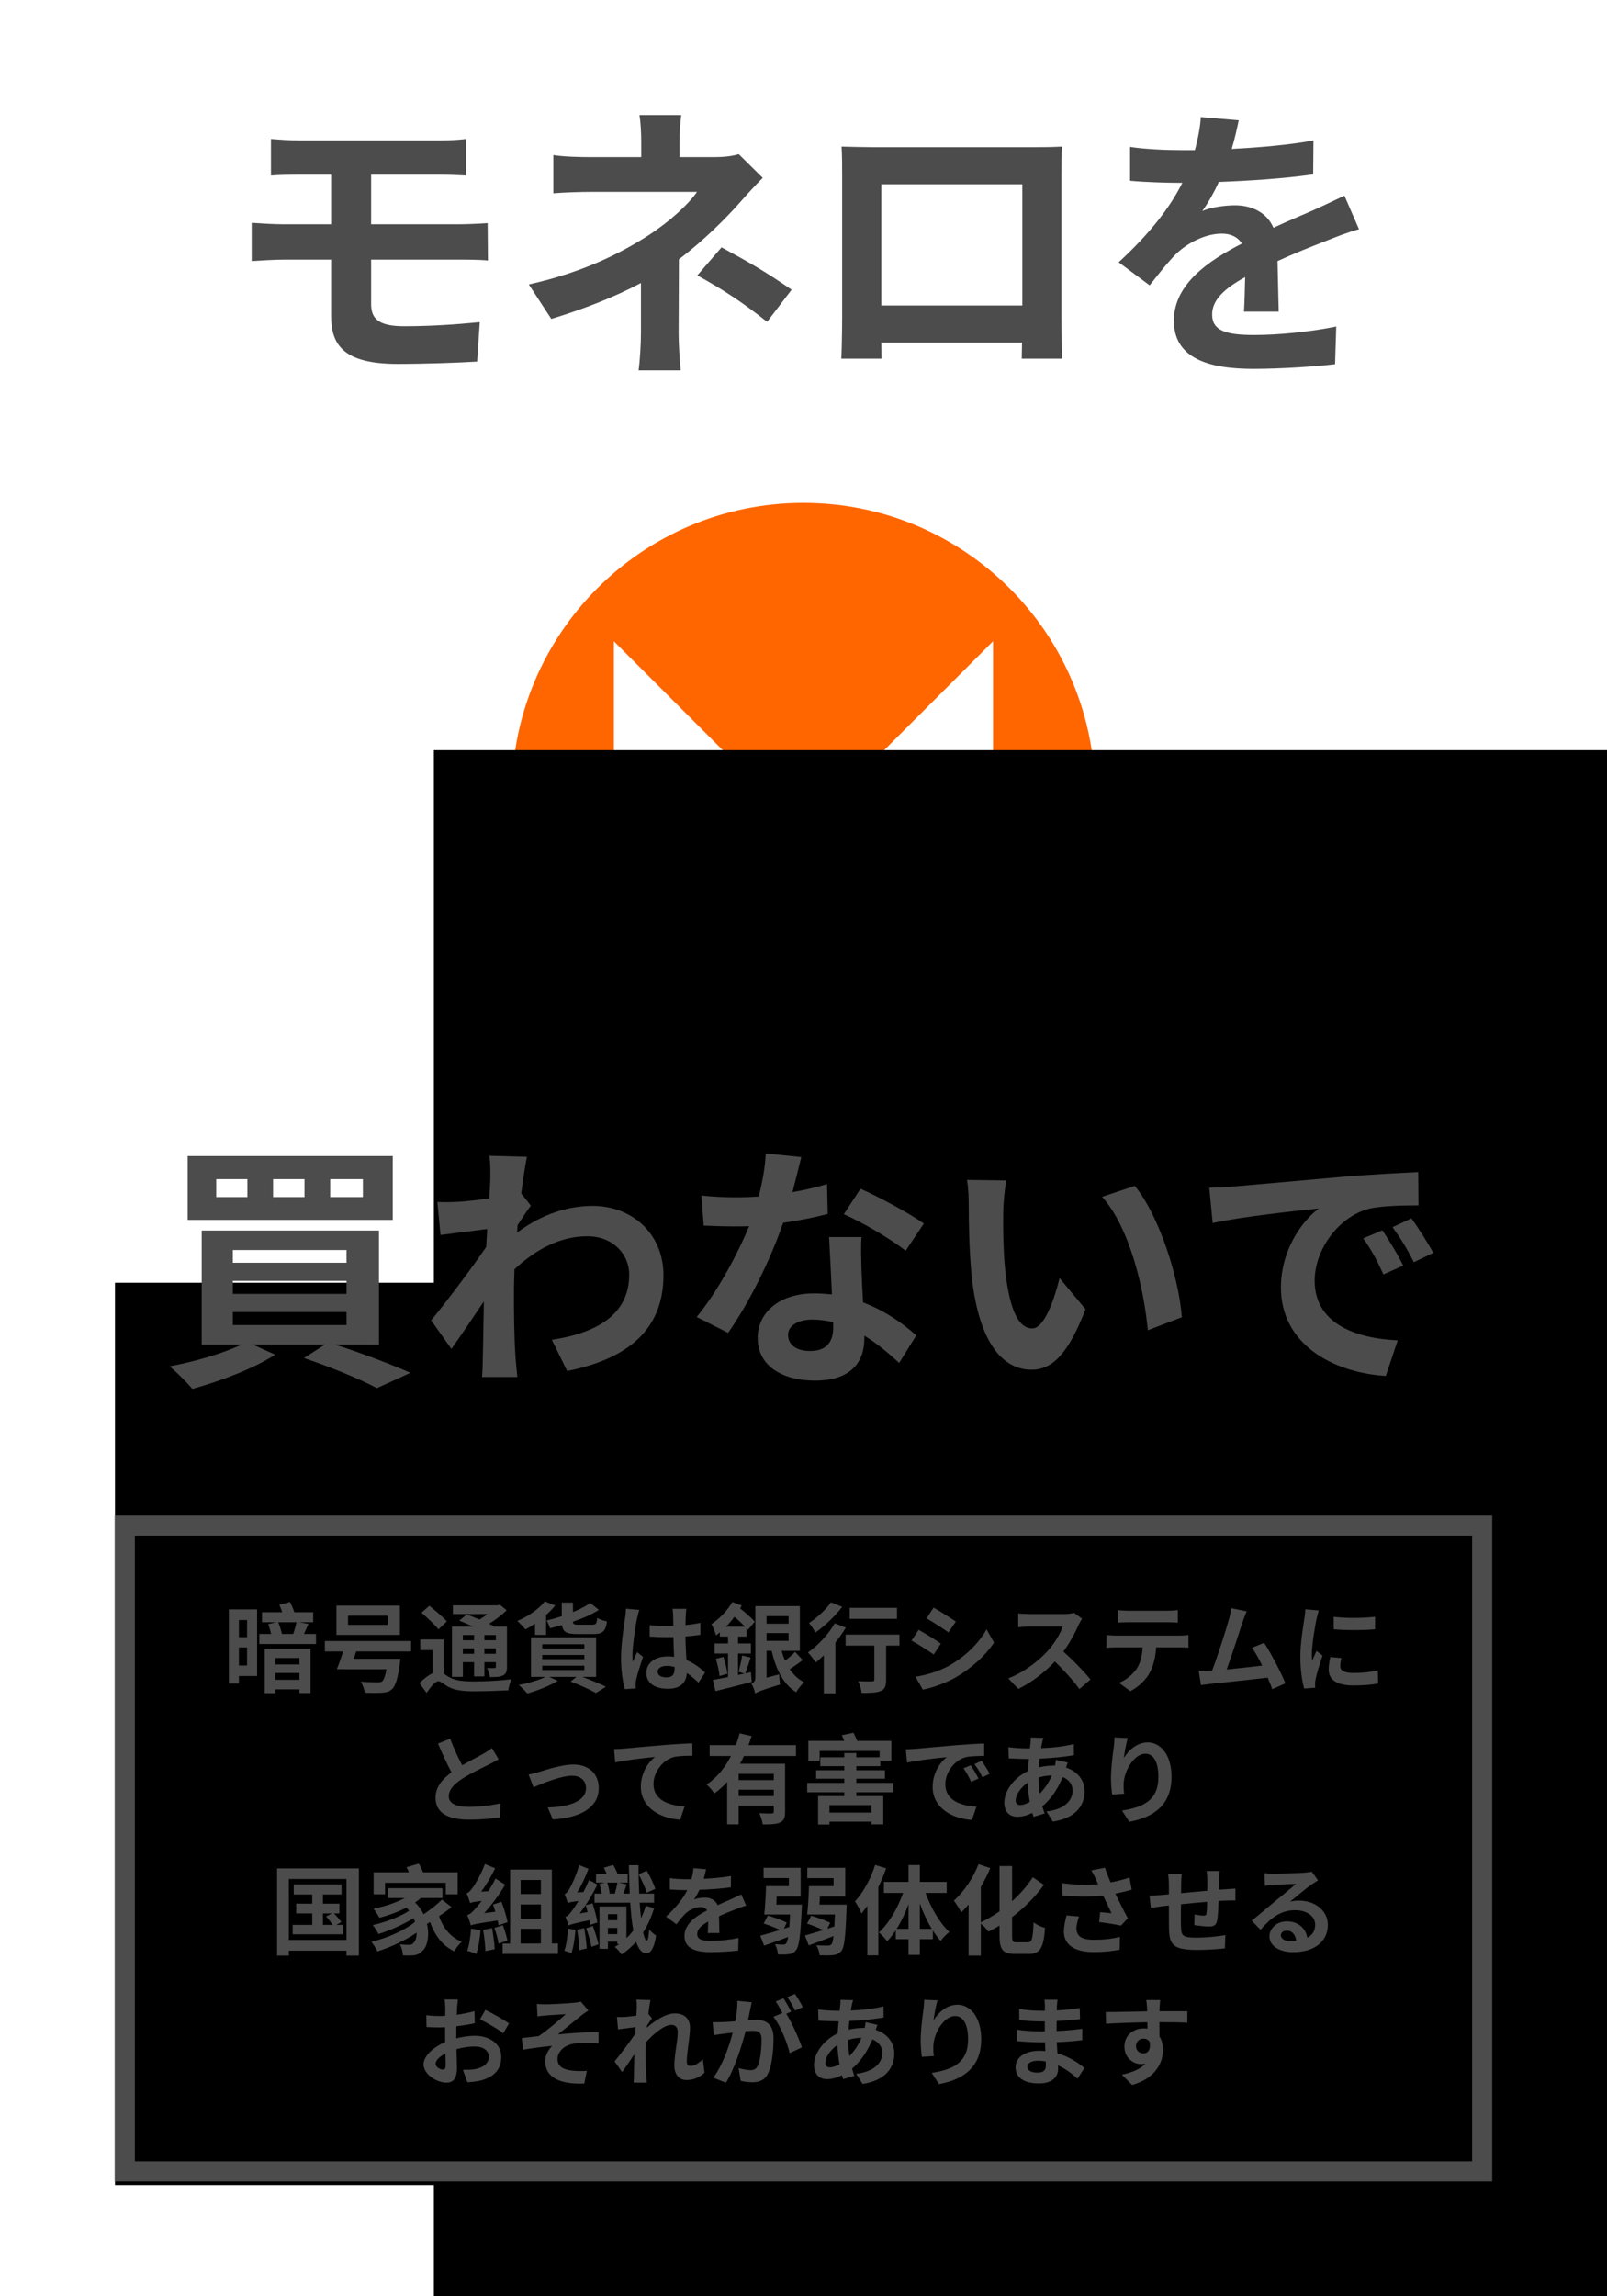 <svg xmlns="http://www.w3.org/2000/svg" xmlns:svg="http://www.w3.org/2000/svg" id="svg8" width="70mm" height="100mm" version="1.1" viewBox="0 0 70 100"><g id="layer1" transform="translate(0,-197)"><rect style="fill:#fff;fill-opacity:1;stroke:none;stroke-width:1;stroke-linecap:square;stroke-miterlimit:4;stroke-dasharray:none;stroke-opacity:1" id="rect858" width="70" height="100" x="0" y="197"/><g id="g915" transform="matrix(1.301,0,0,1.301,14.42,-69.989)"><path style="fill:#f60;stroke-width:.265" id="path22" d="m 15.817,222.051 c -5.391,0 -9.764,4.372 -9.764,9.764 0,1.078 0.175,2.115 0.497,3.084 h 2.92 v -8.215 l 6.347,6.347 6.347,-6.347 v 8.215 h 2.92 c 0.323,-0.97 0.497,-2.006 0.497,-3.084 0,-5.392 -4.373,-9.764 -9.764,-9.764"/><path style="fill:#4c4c4c;stroke-width:.265" id="path26" d="m 11.588,231.719 v 5.169 H 7.474 c 1.714,2.812 4.81,4.69 8.343,4.69 3.534,0 6.629,-1.878 8.343,-4.69 h -4.114 v -5.169 l -4.229,4.229 z"/></g><flowRoot id="flowRoot840" xml:space="preserve" style="font-style:normal;font-weight:400;font-size:26.667px;line-height:1.25;font-family:sans-serif;letter-spacing:0;word-spacing:0;fill:#000;fill-opacity:1;stroke:none"><flowRegion id="flowRegion842"><rect id="rect844" width="77.782" height="47.477" x="239.406" y="264.52"/></flowRegion><flowPara id="flowPara846"/></flowRoot><flowRoot id="flowRoot866" transform="matrix(0.265,0,0,0.265,0,192)" xml:space="preserve" style="font-style:normal;font-variant:normal;font-weight:700;font-stretch:normal;font-size:16px;line-height:1.25;font-family:'Century Gothic';-inkscape-font-specification:'Century Gothic Bold';text-align:center;letter-spacing:0;word-spacing:0;text-anchor:middle;fill:#000;fill-opacity:1;stroke:none"><flowRegion id="flowRegion868" style="font-size:16px"><rect id="rect870" width="241.89" height="148.283" x="18.898" y="229.67" style="font-size:16px"/></flowRegion><flowPara id="flowPara872"/></flowRoot><flowRoot id="flowRoot874" xml:space="preserve" style="font-style:normal;font-variant:normal;font-weight:700;font-stretch:normal;font-size:26.667px;line-height:1.25;font-family:'Century Gothic';-inkscape-font-specification:'Century Gothic Bold';text-align:center;letter-spacing:0;word-spacing:0;text-anchor:middle;fill:#000;fill-opacity:1;stroke:none"><flowRegion id="flowRegion876"><rect id="rect878" width="241.89" height="148.283" x="18.898" y="229.67"/></flowRegion><flowPara id="flowPara880"/></flowRoot><g id="g861"><path id="rect861" d="M 5,263.002 V 263.441 292 h 60 v -28.998 z m 0.874,0.874 h 58.251 v 27.249 H 5.874 Z" style="color:#000;font-style:normal;font-variant:normal;font-weight:400;font-stretch:normal;font-size:medium;line-height:normal;font-family:sans-serif;font-variant-ligatures:normal;font-variant-position:normal;font-variant-caps:normal;font-variant-numeric:normal;font-variant-alternates:normal;font-feature-settings:normal;text-indent:0;text-align:start;text-decoration:none;text-decoration-line:none;text-decoration-style:solid;text-decoration-color:#000;letter-spacing:normal;word-spacing:normal;text-transform:none;writing-mode:lr-tb;direction:ltr;text-orientation:mixed;dominant-baseline:auto;baseline-shift:baseline;text-anchor:start;white-space:normal;shape-padding:0;clip-rule:nonzero;display:inline;overflow:visible;visibility:visible;opacity:1;isolation:auto;mix-blend-mode:normal;color-interpolation:sRGB;color-interpolation-filters:linearRGB;solid-color:#000;solid-opacity:1;vector-effect:none;fill:#4c4c4c;fill-opacity:1;fill-rule:nonzero;stroke:none;stroke-width:.874;stroke-linecap:square;stroke-linejoin:miter;stroke-miterlimit:4;stroke-dasharray:none;stroke-dashoffset:0;stroke-opacity:1;color-rendering:auto;image-rendering:auto;shape-rendering:auto;text-rendering:auto;enable-background:accumulate"/></g><g style="font-style:normal;font-variant:normal;font-weight:700;font-stretch:normal;font-size:45.333px;line-height:1.25;font-family:'Century Gothic';-inkscape-font-specification:'Century Gothic Bold';text-align:center;letter-spacing:0;word-spacing:0;text-anchor:middle;fill:#4c4c4c;fill-opacity:1;stroke:none" id="flowRoot1125" aria-label="モネロを" transform="matrix(0.265,0,0,0.265,0,195.414)"><path style="font-size:48px;fill:#4c4c4c;fill-opacity:1" id="path959" d="m 61.004,48.651 h 14.64 c 1.056,0 3.216,0 4.56,0.144 l -0.048,-6.144 c -1.248,0.096 -3.648,0.192 -4.656,0.192 h -14.496 v -8.16 h 11.28 c 1.728,0 3.072,0.096 4.32,0.144 v -6 c -1.104,0.144 -2.688,0.24 -4.32,0.24 h -23.088 c -1.728,0 -3.264,-0.144 -4.656,-0.24 v 6 c 1.392,-0.096 2.928,-0.144 4.656,-0.144 h 5.232 v 8.16 h -7.824 c -1.488,0 -3.888,-0.144 -5.232,-0.24 v 6.288 c 1.44,-0.096 3.888,-0.24 5.232,-0.24 h 7.824 v 9.264 c 0,4.848 2.16,7.872 10.944,7.872 4.512,0 9.936,-0.192 13.056,-0.384 l 0.432,-6.48 c -3.84,0.384 -8.064,0.672 -12.384,0.672 -3.84,0 -5.472,-0.96 -5.472,-3.6 z"/><path style="font-size:48px;fill:#4c4c4c;fill-opacity:1" id="path961" d="m 121.436,31.323 c -1.152,0.336 -2.496,0.48 -3.984,0.48 h -5.76 v -2.496 c 0,-1.488 0.144,-3.264 0.288,-4.416 h -6.864 c 0.192,1.2 0.288,2.928 0.288,4.416 v 2.496 h -8.304 c -1.68,0 -4.32,-0.048 -6.144,-0.336 v 6.288 c 1.488,-0.144 4.512,-0.24 6.24,-0.24 h 17.376 c -1.392,2.016 -4.368,4.8 -8.064,7.2 -4.128,2.64 -10.32,5.952 -19.584,8.016 l 3.696,5.664 c 5.184,-1.584 10.32,-3.552 14.736,-5.904 v 8.208 c 0,1.92 -0.192,4.8 -0.384,6.144 h 6.912 c -0.144,-1.488 -0.336,-4.224 -0.336,-6.144 0,-3.024 0.048,-8.256 0.048,-12.096 3.984,-3.024 7.632,-6.624 10.08,-9.408 1.008,-1.152 2.496,-2.784 3.696,-3.984 z m -6.816,19.92 c 4.176,2.304 7.296,4.32 11.472,7.632 l 4.032,-5.28 c -4.608,-3.168 -7.104,-4.56 -11.52,-6.96 z"/><path style="font-size:48px;fill:#4c4c4c;fill-opacity:1" id="path963" d="m 168.044,36.267 v 19.92 h -23.184 v -19.92 z m 6.432,-1.536 c 0,-1.44 0,-3.216 0.096,-4.656 -1.728,0.096 -3.552,0.096 -4.752,0.096 h -26.4 c -1.296,0 -3.12,-0.048 -5.088,-0.096 0.096,1.344 0.096,3.312 0.096,4.656 v 23.472 c 0,2.304 -0.096,6.48 -0.144,6.72 h 6.624 l -0.048,-2.64 h 23.136 l -0.048,2.64 h 6.624 c 0,-0.192 -0.096,-4.8 -0.096,-6.672 z"/><path style="font-size:48px;fill:#4c4c4c;fill-opacity:1" id="path965" d="m 210.188,57.195 c -0.048,-2.16 -0.144,-5.664 -0.192,-8.304 2.928,-1.344 5.616,-2.4 7.728,-3.216 1.632,-0.672 4.128,-1.632 5.664,-2.016 l -2.4,-5.52 c -1.728,0.816 -3.408,1.632 -5.232,2.448 -1.968,0.864 -3.984,1.68 -6.432,2.832 -1.056,-2.448 -3.456,-3.696 -6.336,-3.696 -1.584,0 -4.128,0.336 -5.376,0.96 1.008,-1.392 1.968,-3.12 2.736,-4.8 5.088,-0.192 10.944,-0.576 15.504,-1.248 l 0.048,-5.568 c -4.176,0.768 -8.976,1.152 -13.44,1.392 0.576,-1.92 0.912,-3.552 1.152,-4.704 l -6.24,-0.528 c -0.048,1.344 -0.384,3.264 -0.96,5.424 h -2.304 c -2.4,0 -5.952,-0.144 -8.352,-0.528 v 5.568 c 2.592,0.24 6.096,0.336 8.016,0.336 h 0.576 c -2.112,4.224 -5.472,8.448 -10.464,13.056 l 5.088,3.792 c 1.632,-2.064 2.976,-3.792 4.416,-5.232 1.824,-1.728 4.752,-3.264 7.44,-3.264 1.296,0 2.544,0.432 3.312,1.632 -5.424,2.784 -11.184,6.624 -11.184,12.672 0,6.144 5.616,7.92 13.056,7.92 4.464,0 10.272,-0.384 13.44,-0.768 l 0.192,-6.192 c -4.176,0.864 -9.456,1.392 -13.488,1.392 -4.656,0 -6.912,-0.72 -6.912,-3.36 0,-2.352 1.92,-4.224 5.424,-6.144 -0.048,2.064 -0.096,4.272 -0.192,5.664 z"/></g><g style="font-style:normal;font-variant:normal;font-weight:700;font-stretch:normal;font-size:16px;line-height:1.25;font-family:'Century Gothic';-inkscape-font-specification:'Century Gothic Bold';text-align:center;letter-spacing:0;word-spacing:0;text-anchor:middle;fill:#4c4c4c;fill-opacity:1;stroke:none" id="flowRoot1133" aria-label="買わないで" transform="matrix(0.265,0,0,0.265,0,195.53)"><path style="font-size:42.667px;fill:#4c4c4c;fill-opacity:1" id="path968" d="m 59.651,202.265 h -5.376 v -2.944 h 5.376 z m -9.6,0 h -5.163 v -2.944 h 5.163 z m -9.387,0 h -5.12 v -2.944 h 5.12 z m 23.893,-6.741 H 30.851 v 10.496 H 64.557 Z M 38.275,221.167 h 18.688 v 2.133 H 38.275 Z m 0,-5.12 h 18.688 v 2.133 H 38.275 Z m 0,-5.077 h 18.688 v 2.091 H 38.275 Z m 24.021,15.531 V 207.769 H 33.155 v 18.731 h 6.571 c -3.029,1.451 -7.68,2.816 -11.861,3.584 1.067,0.853 2.901,2.688 3.755,3.712 4.437,-1.237 10.027,-3.285 13.611,-5.632 l -3.712,-1.664 h 11.904 l -3.456,2.219 c 4.651,1.579 9.344,3.541 11.989,4.949 l 5.504,-2.517 c -2.987,-1.323 -7.893,-3.2 -12.416,-4.651 z"/><path style="font-size:42.667px;fill:#4c4c4c;fill-opacity:1" id="path970" d="m 85.677,201.668 c 0.341,-2.645 0.683,-4.821 0.939,-6.016 l -6.187,-0.171 c 0.213,1.28 0.171,2.56 0.171,3.755 0,0.469 -0.085,1.664 -0.171,3.243 -1.792,0.256 -3.627,0.469 -4.864,0.555 -1.493,0.085 -2.475,0.085 -3.669,0.043 l 0.512,5.419 c 2.389,-0.299 5.632,-0.725 7.68,-0.981 l -0.171,2.944 c -2.389,3.541 -6.656,9.173 -9.045,12.075 l 3.328,4.693 c 1.451,-2.048 3.541,-5.12 5.333,-7.808 -0.085,3.584 -0.085,6.016 -0.171,9.301 0,0.683 -0.043,2.219 -0.128,3.115 h 5.803 c -0.085,-0.939 -0.256,-2.475 -0.299,-3.243 -0.256,-3.968 -0.256,-7.509 -0.256,-10.965 0,-1.109 0.043,-2.304 0.085,-3.499 3.541,-3.285 7.509,-5.419 11.989,-5.419 4.224,0 6.869,2.987 6.869,6.272 0,6.613 -5.291,9.6 -12.715,10.752 l 2.517,5.12 c 10.496,-2.091 15.829,-7.211 15.829,-15.744 0,-6.784 -5.12,-11.392 -11.648,-11.392 -3.797,0 -8.149,1.195 -12.416,4.395 0.043,-0.427 0.043,-0.811 0.085,-1.237 0.725,-1.109 1.621,-2.475 2.176,-3.2 z"/><path style="font-size:42.667px;fill:#4c4c4c;fill-opacity:1" id="path972" d="m 151.853,206.617 c -2.133,-1.536 -7.381,-4.395 -10.411,-5.717 l -2.731,4.181 c 2.901,1.28 7.723,4.053 10.155,6.016 z m -15.915,-6.485 c -1.664,0.512 -3.627,0.981 -5.675,1.323 0.597,-2.261 1.109,-4.395 1.451,-5.76 l -5.845,-0.597 c -0.085,2.176 -0.555,4.736 -1.152,7.083 -1.28,0.085 -2.56,0.128 -3.797,0.128 -1.536,0 -3.797,-0.085 -5.632,-0.299 l 0.384,4.949 c 1.835,0.085 3.541,0.128 5.291,0.128 0.725,0 1.451,0 2.176,-0.043 -1.877,4.565 -5.205,10.795 -8.619,14.933 l 5.163,2.603 c 3.413,-4.821 7.04,-12.16 9.045,-18.091 2.816,-0.384 5.419,-0.939 7.339,-1.451 z m 1.024,23.509 c 0,2.261 -0.939,3.925 -3.797,3.925 -2.304,0 -3.627,-1.067 -3.627,-2.645 0,-1.493 1.579,-2.517 4.011,-2.517 1.195,0 2.304,0.171 3.413,0.427 z m -0.683,-14.805 c 0.128,2.56 0.341,6.272 0.469,9.429 -0.896,-0.085 -1.877,-0.171 -2.859,-0.171 -5.888,0 -9.344,3.2 -9.344,7.339 0,4.651 4.139,6.997 9.387,6.997 6.016,0 8.149,-3.072 8.149,-6.997 v -0.384 c 2.304,1.408 4.224,3.115 5.717,4.48 l 2.816,-4.523 c -2.133,-1.92 -5.12,-4.053 -8.747,-5.419 -0.128,-2.091 -0.213,-4.139 -0.256,-5.333 -0.043,-1.877 -0.128,-3.627 0,-5.419 z"/><path style="font-size:42.667px;fill:#4c4c4c;fill-opacity:1" id="path974" d="m 165.421,199.535 -6.485,-0.085 c 0.256,1.28 0.299,3.072 0.299,4.267 0,2.603 0.085,7.509 0.469,11.392 1.195,11.349 5.248,15.531 9.856,15.531 3.413,0 6.059,-2.603 8.875,-9.941 l -4.267,-5.12 c -0.811,3.328 -2.475,8.277 -4.48,8.277 -2.645,0 -3.925,-4.139 -4.523,-10.24 -0.256,-3.029 -0.299,-6.229 -0.256,-8.96 0,-1.152 0.213,-3.627 0.512,-5.12 z m 21.12,0.896 -5.376,1.792 c 4.608,5.205 6.869,15.147 7.509,21.931 l 5.589,-2.133 c -0.469,-6.485 -3.712,-16.683 -7.723,-21.589 z"/><path style="font-size:42.667px;fill:#4c4c4c;fill-opacity:1" id="path976" d="m 227.233,207.727 -3.157,1.323 c 1.365,1.92 2.261,3.584 3.328,5.931 l 3.243,-1.451 c -0.811,-1.707 -2.389,-4.267 -3.413,-5.803 z m 4.779,-1.963 -3.115,1.451 c 1.365,1.877 2.347,3.456 3.499,5.76 l 3.2,-1.536 c -0.896,-1.664 -2.517,-4.181 -3.584,-5.675 z m -33.237,-5.035 0.555,5.803 c 4.907,-1.067 13.781,-2.005 17.451,-2.389 -2.859,2.133 -6.229,6.912 -6.229,13.013 0,9.173 8.363,13.952 17.237,14.507 l 1.963,-5.845 c -7.168,-0.341 -13.653,-2.859 -13.653,-9.813 0,-4.992 3.797,-10.453 8.917,-11.819 2.261,-0.512 5.888,-0.555 8.149,-0.555 l -0.043,-5.461 c -2.987,0.128 -7.595,0.384 -11.947,0.725 -7.723,0.683 -14.72,1.323 -18.261,1.621 -0.811,0.085 -2.432,0.171 -4.139,0.213 z"/></g><g style="font-style:normal;font-variant:normal;font-weight:700;font-stretch:normal;font-size:16px;line-height:1.25;font-family:'Century Gothic';-inkscape-font-specification:'Century Gothic Bold';text-align:center;letter-spacing:0;word-spacing:0;text-anchor:middle;fill:#4c4c4c;fill-opacity:1;stroke:none" id="flowRoot1141" aria-label="暗号通貨は銀行システムにとって有害であり 国家組織を弱体化させる おそれがあります" transform="matrix(0.265,0,0,0.265,0,197)"><path style="font-size:16px" id="path979" d="m 40.614,266.227 v 2.816 h -1.344 v -2.816 z m -1.344,7.472 v -2.96 h 1.344 v 2.96 z m 2.992,-9.216 h -4.64 v 12.176 h 1.648 v -1.232 h 2.992 z m 6.96,7.984 v 1.056 h -3.968 v -1.056 z m -3.968,3.584 v -1.12 h 3.968 v 1.12 z m -1.744,2.192 h 1.744 v -0.624 h 3.968 v 0.608 h 1.824 v -7.296 h -7.536 z m 5.232,-11.648 c -0.128,0.576 -0.336,1.328 -0.544,1.92 h -1.968 l 0.112,-0.032 c -0.112,-0.496 -0.352,-1.296 -0.608,-1.888 z m 1.216,1.92 c 0.224,-0.496 0.496,-1.088 0.752,-1.648 l -1.504,-0.272 h 2.272 v -1.648 h -3.104 c -0.16,-0.528 -0.448,-1.168 -0.704,-1.696 l -1.744,0.48 c 0.16,0.368 0.336,0.8 0.464,1.216 h -3.328 v 1.648 h 2.256 l -1.232,0.32 c 0.192,0.48 0.368,1.104 0.48,1.6 h -1.936 v 1.648 h 9.312 v -1.648 z"/><path style="font-size:16px" id="path981" d="m 63.718,267.027 h -6.512 v -1.504 h 6.512 z m 2.016,-3.168 h -10.432 v 4.816 h 10.432 z m 1.84,7.536 v -1.712 h -14.176 v 1.712 h 2.992 c -0.304,1.04 -0.704,2.128 -1.024,2.912 h 1.168 v 0.016 h 6.992 c -0.208,1.152 -0.448,1.76 -0.736,2 -0.208,0.128 -0.416,0.144 -0.768,0.144 -0.496,0 -1.68,-0.016 -2.736,-0.112 0.352,0.512 0.608,1.264 0.656,1.808 1.104,0.064 2.144,0.048 2.768,0.016 0.736,-0.048 1.264,-0.16 1.744,-0.608 0.56,-0.528 0.944,-1.728 1.264,-4.176 0.048,-0.256 0.096,-0.8 0.096,-0.8 h -7.664 c 0.144,-0.4 0.272,-0.8 0.4,-1.2 z"/><path style="font-size:16px" id="path983" d="m 77.926,268.691 v 0.864 h -1.84 v -0.864 z m 3.584,0.864 h -1.888 v -0.864 h 1.888 z m -1.888,2.224 v -0.896 h 1.888 v 0.896 z m -3.536,0 v -0.896 h 1.84 v 0.896 z m 0,1.376 h 1.84 v 2.336 h 1.696 v -2.336 h 1.888 v 0.736 c 0,0.16 -0.048,0.224 -0.24,0.24 -0.16,0 -0.704,0 -1.216,-0.016 0.208,0.416 0.4,1.024 0.48,1.488 0.944,0 1.648,0 2.144,-0.272 0.512,-0.256 0.656,-0.64 0.656,-1.424 v -6.592 h -2.144 l 0.032,-0.032 c -0.24,-0.128 -0.528,-0.288 -0.832,-0.432 1.056,-0.64 2.096,-1.456 2.896,-2.224 l -1.12,-0.912 -0.384,0.096 h -7.344 v 1.44 h 5.712 c -0.416,0.32 -0.88,0.624 -1.344,0.896 -0.72,-0.304 -1.472,-0.608 -2.08,-0.832 l -1.232,1.008 c 0.704,0.288 1.504,0.64 2.288,0.992 h -3.488 v 8.24 h 1.792 z m -2.64,-6.704 c -0.624,-0.704 -1.936,-1.824 -2.88,-2.56 l -1.28,1.136 c 0.944,0.832 2.208,1.984 2.784,2.736 z m -0.528,2.96 h -3.84 v 1.76 h 2.016 v 3.808 c -0.688,0.32 -1.44,0.896 -2.144,1.616 l 1.168,1.6 c 0.672,-0.976 1.456,-1.92 1.936,-1.92 0.352,0 0.88,0.48 1.52,0.864 1.104,0.624 2.4,0.8 4.4,0.8 1.696,0 4.352,-0.096 5.584,-0.16 0.032,-0.496 0.304,-1.344 0.512,-1.824 -1.664,0.224 -4.32,0.368 -6.048,0.368 -1.728,0 -3.152,-0.096 -4.208,-0.72 -0.368,-0.208 -0.656,-0.416 -0.896,-0.576 z"/><path style="font-size:16px" id="path985" d="m 97.558,268.531 c 1.472,0 2,-0.432 2.208,-2.08 -0.496,-0.08 -1.232,-0.32 -1.6,-0.576 -0.08,0.944 -0.208,1.12 -0.784,1.12 h -2.304 c -0.736,0 -0.88,-0.08 -0.896,-0.496 1.584,-0.528 3.072,-1.184 4.256,-1.936 l -1.424,-1.136 c -0.72,0.544 -1.728,1.056 -2.832,1.488 v -1.552 h -1.84 v 2.24 c -0.816,0.272 -1.664,0.512 -2.496,0.704 0.208,0.336 0.464,0.912 0.56,1.28 0.656,-0.16 1.296,-0.336 1.968,-0.528 0.144,1.12 0.752,1.472 2.496,1.472 z m -9.616,0.144 h 1.824 v -3.28 c 0.56,-0.496 1.072,-1.024 1.504,-1.568 l -1.712,-0.656 c -1.024,1.296 -2.816,2.496 -4.528,3.216 0.4,0.32 1.04,1.024 1.344,1.376 0.512,-0.256 1.04,-0.576 1.568,-0.944 z m 1.184,5.056 h 6.928 v 0.72 h -6.928 z m 0,-1.76 h 6.928 v 0.688 h -6.928 z m 0,-1.76 h 6.928 v 0.688 h -6.928 z m 8.864,5.36 v -6.496 h -10.704 v 6.496 h 2.352 c -1.12,0.56 -2.832,1.04 -4.368,1.328 0.416,0.32 1.088,1.024 1.408,1.392 1.616,-0.448 3.68,-1.248 5.008,-2.08 l -1.408,-0.64 h 4.464 l -0.944,0.768 c 1.568,0.576 3.232,1.36 4.16,1.872 l 1.632,-1.024 c -0.928,-0.464 -2.432,-1.088 -3.856,-1.616 z"/><path style="font-size:16px" id="path987" d="m 102.886,264.371 c 0,0.496 -0.08,1.104 -0.144,1.552 -0.192,1.216 -0.656,4.208 -0.656,6.608 0,2.144 0.304,3.952 0.624,5.056 l 1.792,-0.128 c -0.016,-0.224 -0.016,-0.496 -0.016,-0.656 -0.016,-0.176 0.032,-0.512 0.08,-0.736 0.176,-0.864 0.688,-2.48 1.136,-3.776 l -0.976,-0.784 c -0.24,0.528 -0.496,1.056 -0.704,1.616 -0.048,-0.32 -0.064,-0.704 -0.064,-1.024 0,-1.584 0.512,-5.072 0.752,-6.128 0.064,-0.288 0.256,-1.088 0.384,-1.408 z m 8,9.84 c 0,0.928 -0.336,1.44 -1.312,1.44 -0.832,0 -1.472,-0.288 -1.472,-0.928 0,-0.592 0.608,-0.96 1.504,-0.96 0.432,0 0.864,0.064 1.28,0.176 z m 5.008,0.64 c -0.736,-0.688 -1.728,-1.504 -3.056,-2.048 -0.064,-1.072 -0.144,-2.336 -0.176,-3.872 0.864,-0.064 1.696,-0.16 2.464,-0.272 v -1.968 c -0.752,0.16 -1.584,0.272 -2.448,0.368 0,-0.704 0.032,-1.296 0.048,-1.648 0.016,-0.336 0.048,-0.72 0.096,-1.024 h -2.272 c 0.048,0.32 0.096,0.8 0.096,1.04 0.016,0.336 0.016,0.976 0.032,1.76 -0.368,0.016 -0.752,0.016 -1.12,0.016 -0.944,0 -1.856,-0.048 -2.768,-0.144 v 1.888 c 0.944,0.064 1.84,0.096 2.768,0.096 0.368,0 0.752,0 1.136,-0.016 0.016,1.12 0.064,2.272 0.112,3.248 -0.32,-0.048 -0.672,-0.064 -1.04,-0.064 -2.16,0 -3.52,1.104 -3.52,2.72 0,1.664 1.376,2.592 3.552,2.592 2.144,0 3.008,-1.088 3.104,-2.592 0.624,0.432 1.264,0.96 1.92,1.584 z"/><path style="font-size:16px" id="path989" d="m 119.334,267.331 c 0.496,-0.512 0.96,-1.056 1.392,-1.632 0.624,0.528 1.248,1.12 1.744,1.632 z m 4.096,7.472 -0.912,0.192 c 0.256,-0.672 0.576,-1.696 0.864,-2.592 l -1.392,-0.352 c -0.112,0.784 -0.384,1.952 -0.592,2.688 l 0.992,0.288 -1.072,0.224 v -3.52 h 2.112 v -1.648 h -2.112 v -1.136 h 1.408 v -1.344 l 0.208,0.24 1.136,-1.344 c -0.544,-0.608 -1.488,-1.456 -2.416,-2.176 0.096,-0.16 0.192,-0.32 0.256,-0.48 l -1.536,-0.576 c -0.784,1.424 -2.144,2.768 -3.424,3.632 0.256,0.448 0.64,1.456 0.752,1.856 0.208,-0.16 0.416,-0.32 0.624,-0.496 v 0.688 h 1.344 v 1.136 h -2.208 v 1.648 h 2.208 v 3.872 c -0.944,0.176 -1.824,0.336 -2.496,0.464 l 0.432,1.84 c 1.696,-0.432 3.904,-0.96 5.968,-1.504 z m -5.76,-2.192 c 0.272,0.896 0.544,2.064 0.608,2.816 l 1.296,-0.368 c -0.096,-0.752 -0.368,-1.904 -0.656,-2.784 z m 8.336,-4.24 h 3.616 v 1.28 h -3.616 z m 3.616,-2.784 v 1.248 h -3.616 v -1.248 z m 1.072,5.872 c -0.4,0.448 -1.04,0.992 -1.648,1.456 -0.224,-0.528 -0.416,-1.056 -0.576,-1.632 h 3.008 v -7.344 h -7.312 v 11.728 c 0,0.624 -0.336,0.88 -0.656,1.024 0.256,0.368 0.544,1.152 0.624,1.616 0.368,-0.272 0.944,-0.528 4.112,-1.488 -0.08,-0.4 -0.16,-1.168 -0.16,-1.664 l -2.08,0.544 v -4.416 h 0.832 c 0.704,3.024 1.888,5.488 4.032,6.8 0.288,-0.512 0.88,-1.264 1.312,-1.632 -0.976,-0.496 -1.744,-1.216 -2.368,-2.144 0.688,-0.432 1.456,-0.976 2.128,-1.504 z"/><path style="font-size:16px" id="path991" d="m 147.446,264.227 h -7.776 v 1.808 h 7.776 z m -10.848,-0.912 c -0.768,1.12 -2.288,2.56 -3.616,3.408 0.336,0.368 0.816,1.136 1.056,1.552 1.52,-1.056 3.248,-2.704 4.4,-4.208 z m 0.608,3.456 c -1.024,1.808 -2.768,3.664 -4.4,4.784 0.384,0.4 1.024,1.264 1.296,1.648 0.432,-0.352 0.864,-0.752 1.312,-1.184 v 6.256 h 1.904 v -8.352 c 0.64,-0.8 1.232,-1.632 1.712,-2.448 z m 10.64,1.856 h -8.848 v 1.808 h 4.72 v 5.568 c 0,0.24 -0.112,0.304 -0.4,0.304 -0.288,0.016 -1.344,0.016 -2.256,-0.032 0.256,0.544 0.496,1.376 0.576,1.936 1.424,0 2.448,-0.032 3.12,-0.32 0.704,-0.288 0.896,-0.816 0.896,-1.84 v -5.616 h 2.192 z"/><path style="font-size:16px" id="path993" d="m 153.462,264.195 -1.168,1.76 c 1.056,0.592 2.72,1.68 3.616,2.304 l 1.2,-1.776 c -0.832,-0.576 -2.592,-1.696 -3.648,-2.288 z m -2.976,11.36 1.2,2.112 c 1.424,-0.256 3.712,-1.056 5.344,-1.984 2.624,-1.504 4.88,-3.536 6.368,-5.744 l -1.232,-2.176 c -1.28,2.288 -3.504,4.48 -6.224,6 -1.744,0.944 -3.664,1.488 -5.456,1.792 z m 0.512,-7.712 -1.168,1.776 c 1.088,0.56 2.736,1.648 3.648,2.272 l 1.168,-1.792 c -0.816,-0.576 -2.576,-1.68 -3.648,-2.256 z"/><path style="font-size:16px" id="path995" d="m 176.55,265.043 c -0.32,0.112 -0.96,0.208 -1.664,0.208 h -5.632 c -0.48,0 -1.456,-0.048 -1.888,-0.112 v 2.272 c 0.336,-0.016 1.216,-0.112 1.888,-0.112 h 5.424 c -0.352,1.136 -1.328,2.72 -2.384,3.92 -1.504,1.68 -3.984,3.616 -6.56,4.592 l 1.648,1.728 c 2.192,-1.04 4.32,-2.704 6.016,-4.496 1.504,1.456 2.992,3.088 4.032,4.528 l 1.824,-1.584 c -0.944,-1.152 -2.88,-3.2 -4.464,-4.576 1.072,-1.44 1.968,-3.152 2.512,-4.4 0.144,-0.32 0.432,-0.816 0.56,-0.992 z"/><path style="font-size:16px" id="path997" d="m 191.878,266.595 c 0.56,0 1.168,0.032 1.728,0.064 v -2.064 c -0.544,0.08 -1.184,0.112 -1.728,0.112 h -6.432 c -0.528,0 -1.184,-0.032 -1.696,-0.112 v 2.064 c 0.48,-0.032 1.152,-0.064 1.712,-0.064 z m -8.464,2.192 c -0.496,0 -1.056,-0.048 -1.536,-0.096 v 2.096 c 0.448,-0.032 1.072,-0.064 1.536,-0.064 h 4.4 c -0.064,1.344 -0.336,2.544 -0.992,3.536 -0.64,0.928 -1.76,1.856 -2.896,2.288 l 1.872,1.36 c 1.424,-0.72 2.656,-1.968 3.216,-3.072 0.576,-1.12 0.928,-2.464 1.024,-4.112 h 3.856 c 0.448,0 1.056,0.016 1.456,0.048 v -2.08 c -0.432,0.064 -1.12,0.096 -1.456,0.096 z"/><path style="font-size:16px" id="path999" d="m 211.297,276.627 c -0.736,-1.792 -2.368,-4.928 -3.504,-6.656 l -2,0.816 c 0.528,0.704 1.12,1.776 1.68,2.928 -1.616,0.192 -3.888,0.448 -5.84,0.64 0.8,-2.144 2.096,-6.208 2.608,-7.776 0.24,-0.704 0.464,-1.296 0.688,-1.776 l -2.544,-0.512 c -0.064,0.528 -0.16,1.024 -0.384,1.84 -0.464,1.664 -1.84,6.048 -2.768,8.416 l -0.432,0.016 c -0.528,0.016 -1.216,0.016 -1.76,0.016 l 0.368,2.336 c 0.512,-0.064 1.104,-0.144 1.504,-0.192 2.016,-0.208 6.864,-0.72 9.472,-1.024 0.288,0.688 0.544,1.344 0.752,1.888 z"/><path style="font-size:16px" id="path1001" d="m 219.217,265.699 0.016,2.048 c 1.984,0.176 4.848,0.176 6.8,0 v -2.048 c -1.712,0.208 -4.864,0.272 -6.816,0 z m -0.544,6.608 c -0.16,0.736 -0.272,1.408 -0.272,2.064 0,1.616 1.296,2.608 4.032,2.608 1.792,0 3.072,-0.128 4.096,-0.32 l -0.048,-2.144 c -1.376,0.288 -2.544,0.416 -3.968,0.416 -1.6,0 -2.208,-0.416 -2.208,-1.12 0,-0.432 0.064,-0.816 0.192,-1.328 z m -4.112,-7.84 c 0,0.496 -0.096,1.104 -0.16,1.552 -0.176,1.216 -0.656,3.888 -0.656,6.272 0,2.144 0.304,4.08 0.624,5.184 l 1.824,-0.128 c -0.016,-0.224 -0.016,-0.48 -0.032,-0.656 0,-0.16 0.048,-0.512 0.096,-0.736 0.16,-0.848 0.688,-2.56 1.136,-3.888 l -0.992,-0.768 c -0.224,0.512 -0.48,1.04 -0.704,1.6 -0.048,-0.336 -0.064,-0.72 -0.064,-1.024 0,-1.584 0.544,-4.752 0.768,-5.808 0.064,-0.288 0.256,-1.088 0.384,-1.408 z"/><path style="font-size:16px" id="path1003" d="m 80.858,287.269 c -0.4,0.336 -0.864,0.608 -1.456,0.96 -0.752,0.416 -2.128,1.12 -3.424,1.872 -0.64,-1.216 -1.376,-2.736 -1.984,-4.384 l -2,0.816 c 0.72,1.68 1.488,3.36 2.224,4.72 -1.52,1.12 -2.624,2.416 -2.624,4.176 0,2.72 2.384,3.6 5.536,3.6 2.064,0 3.744,-0.16 5.088,-0.384 l 0.032,-2.288 c -1.408,0.32 -3.552,0.576 -5.184,0.576 -2.192,0 -3.296,-0.608 -3.296,-1.744 0,-1.104 0.88,-2.016 2.208,-2.88 1.44,-0.928 3.424,-1.856 4.416,-2.352 0.576,-0.288 1.088,-0.56 1.568,-0.848 z"/><path style="font-size:16px" id="path1005" d="m 86.885,291.621 0.816,2.08 c 1.36,-0.576 4.512,-1.888 6.352,-1.888 1.376,0 2.272,0.832 2.272,2.016 0,2.16 -2.688,3.104 -6.288,3.2 l 0.832,1.968 c 5.04,-0.304 7.552,-2.272 7.552,-5.136 0,-2.4 -1.68,-3.888 -4.176,-3.888 -1.92,0 -4.608,0.912 -5.68,1.232 -0.48,0.16 -1.216,0.336 -1.68,0.416 z"/><path style="font-size:16px" id="path1007" d="m 100.937,287.445 0.192,2.176 c 1.84,-0.4 5.184,-0.752 6.544,-0.896 -1.056,0.8 -2.336,2.592 -2.336,4.88 0,3.424 3.136,5.216 6.464,5.44 l 0.736,-2.192 c -2.672,-0.144 -5.12,-1.072 -5.12,-3.68 0,-1.872 1.44,-3.92 3.344,-4.432 0.848,-0.192 2.208,-0.208 3.056,-0.208 l -0.016,-2.048 c -1.104,0.048 -2.848,0.144 -4.48,0.272 -2.896,0.256 -5.52,0.48 -6.832,0.608 -0.32,0.032 -0.928,0.064 -1.552,0.08 z"/><path style="font-size:16px" id="path1009" d="m 127.193,292.533 h -5.776 v -1.024 h 5.776 z m -5.776,2.624 v -1.04 h 5.776 v 1.04 z m 9.424,-6.576 v -1.792 h -7.808 c 0.192,-0.496 0.352,-0.992 0.512,-1.488 l -1.968,-0.448 c -0.16,0.64 -0.368,1.28 -0.624,1.936 h -4.304 v 1.792 h 3.504 c -0.96,1.856 -2.288,3.536 -3.984,4.672 0.368,0.352 0.976,1.04 1.248,1.456 0.784,-0.528 1.472,-1.168 2.112,-1.872 v 6.96 h 1.888 v -3.056 h 5.776 v 0.96 c 0,0.224 -0.096,0.304 -0.368,0.32 -0.272,0 -1.2,0 -2.016,-0.048 0.24,0.512 0.496,1.312 0.576,1.84 1.296,0 2.208,-0.016 2.832,-0.32 0.656,-0.288 0.832,-0.8 0.832,-1.744 v -7.904 h -7.408 c 0.24,-0.416 0.448,-0.832 0.64,-1.264 z"/><path style="font-size:16px" id="path1011" d="m 143.241,297.877 h -6.896 v -1.232 h 6.896 z m 3.6,-3.344 v -1.536 h -6.08 v -0.688 h 4.704 v -1.392 h -4.704 v -0.672 h 3.936 v -0.88 h 1.824 v -3.28 h -5.616 c -0.176,-0.448 -0.416,-0.928 -0.624,-1.328 l -1.904,0.4 c 0.128,0.272 0.272,0.608 0.384,0.928 h -5.888 v 3.28 h 1.856 v -1.616 h 9.856 v 1.04 h -3.824 v -0.704 h -1.984 v 0.704 h -3.936 v 1.456 h 3.936 v 0.672 h -4.624 v 1.392 h 4.624 v 0.688 h -6.096 v 1.536 h 6.096 v 0.624 h -4.304 v 4.672 h 1.872 v -0.464 h 6.896 v 0.432 h 1.952 v -4.64 h -4.432 v -0.624 z"/><path style="font-size:16px" id="path1013" d="m 159.561,290.101 -1.184,0.496 c 0.512,0.72 0.848,1.344 1.248,2.224 l 1.216,-0.544 c -0.304,-0.64 -0.896,-1.6 -1.28,-2.176 z m 1.792,-0.736 -1.168,0.544 c 0.512,0.704 0.88,1.296 1.312,2.16 l 1.2,-0.576 c -0.336,-0.624 -0.944,-1.568 -1.344,-2.128 z m -12.464,-1.888 0.208,2.176 c 1.84,-0.4 5.168,-0.752 6.544,-0.896 -1.072,0.8 -2.336,2.592 -2.336,4.88 0,3.44 3.136,5.232 6.464,5.44 l 0.736,-2.192 c -2.688,-0.128 -5.12,-1.072 -5.12,-3.68 0,-1.872 1.424,-3.92 3.344,-4.432 0.848,-0.192 2.208,-0.208 3.056,-0.208 l -0.016,-2.048 c -1.12,0.048 -2.848,0.144 -4.48,0.272 -2.896,0.256 -5.52,0.496 -6.848,0.608 -0.304,0.032 -0.912,0.064 -1.552,0.08 z"/><path style="font-size:16px" id="path1015" d="m 170.716,292.117 c 0.608,-0.192 1.344,-0.336 2.176,-0.352 -0.528,1.28 -1.232,2.24 -2,3.008 -0.112,-0.784 -0.176,-1.648 -0.176,-2.624 z m -3.024,4.512 c -0.512,0 -0.736,-0.272 -0.736,-0.768 0,-0.896 0.8,-2.112 1.984,-2.912 0.032,1.088 0.16,2.176 0.336,3.168 -0.592,0.336 -1.136,0.512 -1.584,0.512 z m 5.872,-7.424 c -0.016,0.224 -0.08,0.624 -0.144,0.944 h -0.272 c -0.784,0 -1.616,0.112 -2.368,0.288 0.016,-0.48 0.064,-0.96 0.112,-1.424 1.952,-0.096 4.08,-0.288 5.632,-0.576 l -0.016,-1.824 c -1.744,0.416 -3.456,0.608 -5.376,0.672 0.048,-0.304 0.096,-0.592 0.16,-0.848 0.048,-0.24 0.112,-0.528 0.224,-0.848 l -2.08,-0.048 c 0.016,0.272 -0.016,0.656 -0.048,0.944 l -0.096,0.848 h -0.608 c -0.976,0 -2.368,-0.128 -2.928,-0.208 l 0.064,1.84 c 0.736,0.032 1.968,0.096 2.8,0.096 h 0.512 c -0.064,0.64 -0.112,1.312 -0.16,1.984 -2.208,1.04 -3.888,3.184 -3.888,5.2 0,1.616 0.976,2.32 2.144,2.32 0.832,0 1.68,-0.256 2.448,-0.64 0.064,0.224 0.144,0.448 0.208,0.64 l 1.824,-0.544 c -0.128,-0.384 -0.256,-0.768 -0.368,-1.184 1.2,-0.992 2.464,-2.64 3.344,-4.8 1.072,0.416 1.632,1.264 1.632,2.224 0,1.552 -1.248,3.088 -4.304,3.424 l 1.056,1.664 c 3.888,-0.576 5.216,-2.768 5.216,-4.992 0,-1.856 -1.216,-3.28 -3.056,-3.888 0.096,-0.304 0.208,-0.64 0.288,-0.816 z"/><path style="font-size:16px" id="path1017" d="m 183.196,285.525 c -0.016,0.448 -0.048,1.088 -0.128,1.664 -0.24,1.632 -0.448,3.6 -0.448,5.072 0,1.056 0.112,2.032 0.192,2.64 l 1.968,-0.128 c -0.096,-0.736 -0.096,-1.248 -0.08,-1.68 0.08,-2.08 1.712,-4.896 3.584,-4.896 1.312,0 2.128,1.36 2.128,3.808 0,3.84 -2.464,4.992 -5.984,5.536 l 1.2,1.84 c 4.192,-0.768 6.944,-2.912 6.944,-7.392 0,-3.488 -1.712,-5.648 -3.92,-5.648 -1.792,0 -3.168,1.344 -3.92,2.56 0.096,-0.88 0.416,-2.496 0.64,-3.28 z"/><path style="font-size:16px" id="path1019" d="m 53.083,314.439 h 1.488 l -0.976,0.496 c 0.368,0.416 0.816,0.96 1.088,1.392 h -1.6 z m 2.192,1.888 0.832,-0.464 c -0.256,-0.384 -0.768,-0.976 -1.2,-1.424 h 0.88 v -1.6 h -2.704 v -1.504 h 3.056 v -1.664 h -7.856 v 1.664 h 3.04 v 1.504 h -2.64 v 1.6 h 2.64 v 1.888 h -3.216 v 1.552 h 8.288 v -1.552 z m -7.792,2.48 v -10.016 h 9.472 v 10.016 z m -1.936,-11.76 v 14.32 h 1.936 v -0.8 h 9.472 v 0.8 h 2.032 v -14.32 z"/><path style="font-size:16px" id="path1021" d="m 63.291,309.415 h 9.984 v 1.888 h 1.952 v -3.616 h -5.696 c -0.16,-0.464 -0.432,-0.992 -0.688,-1.424 l -2.016,0.576 c 0.128,0.24 0.272,0.544 0.384,0.848 h -5.792 v 3.616 h 1.872 z m 9.36,2.752 c -0.768,0.768 -1.92,1.68 -3.024,2.416 -0.32,-0.688 -0.784,-1.36 -1.408,-1.936 0.352,-0.224 0.672,-0.48 0.96,-0.736 h 3.552 v -1.616 h -8.944 v 1.616 h 2.752 c -1.44,0.784 -3.344,1.392 -5.152,1.76 0.32,0.368 0.8,1.12 0.976,1.488 1.504,-0.4 3.056,-0.944 4.448,-1.68 0.16,0.176 0.304,0.352 0.448,0.528 -1.392,0.928 -4.016,1.936 -5.984,2.352 0.336,0.4 0.736,1.04 0.944,1.472 1.824,-0.56 4.16,-1.6 5.76,-2.608 0.096,0.208 0.176,0.416 0.24,0.608 -1.584,1.344 -4.656,2.72 -7.184,3.264 0.368,0.432 0.784,1.12 0.992,1.584 2.128,-0.64 4.64,-1.824 6.464,-3.072 0,0.768 -0.192,1.36 -0.464,1.616 -0.224,0.336 -0.48,0.384 -0.864,0.384 -0.368,0 -0.88,-0.016 -1.44,-0.08 0.32,0.528 0.48,1.28 0.512,1.808 0.464,0.016 0.944,0.032 1.296,0.016 0.832,-0.016 1.344,-0.176 1.904,-0.752 0.816,-0.672 1.2,-2.512 0.752,-4.432 0.16,-0.096 0.336,-0.192 0.496,-0.304 0.784,2.176 2.048,3.888 3.968,4.8 0.272,-0.464 0.832,-1.2 1.264,-1.552 -1.84,-0.736 -3.12,-2.32 -3.744,-4.208 0.704,-0.48 1.424,-0.992 2.064,-1.488 z"/><path style="font-size:16px" id="path1023" d="m 83.435,315.879 c -0.16,-0.864 -0.592,-2.272 -1.008,-3.344 l -1.392,0.448 c 0.128,0.368 0.272,0.768 0.384,1.184 l -1.824,0.224 c 1.248,-1.376 2.48,-3.04 3.44,-4.672 l -1.584,-1.008 c -0.336,0.704 -0.752,1.408 -1.168,2.08 l -1.184,0.08 c 0.848,-1.136 1.664,-2.528 2.288,-3.84 l -1.68,-0.704 c -0.624,1.712 -1.696,3.488 -2.048,3.936 -0.352,0.48 -0.624,0.784 -0.96,0.864 0.208,0.464 0.48,1.264 0.576,1.616 0.24,-0.112 0.624,-0.208 1.904,-0.352 -0.464,0.624 -0.864,1.072 -1.072,1.296 -0.512,0.592 -0.88,0.928 -1.312,1.024 0.224,0.48 0.512,1.376 0.608,1.712 0.384,-0.192 0.96,-0.304 4.4,-0.816 0.064,0.288 0.128,0.544 0.144,0.784 z m -6,1.056 c -0.096,1.28 -0.288,2.72 -0.64,3.648 0.4,0.096 1.152,0.352 1.488,0.528 0.336,-0.96 0.608,-2.496 0.704,-3.92 z m 1.984,0.208 c 0.176,1.104 0.352,2.56 0.368,3.488 l 1.536,-0.32 c -0.048,-0.944 -0.24,-2.336 -0.448,-3.456 z m 1.856,-0.32 c 0.272,0.816 0.592,1.888 0.672,2.592 l 1.472,-0.512 c -0.16,-0.704 -0.448,-1.728 -0.768,-2.528 z m 4.304,0.144 h 3.328 v 2.416 l -3.328,0.016 z m 3.328,-8.016 v 2.304 h -3.328 v -2.304 z m 0,6.336 h -3.328 v -2.32 h 3.328 z m 1.808,4.096 v -12.144 h -6.864 v 12.16 h -1.232 v 1.696 h 9.104 v -1.712 z"/><path style="font-size:16px" id="path1025" d="m 107.723,310.407 c -0.272,-0.8 -0.832,-2.032 -1.408,-2.976 l -1.344,0.576 c 0.512,0.928 1.104,2.224 1.328,3.04 z m -9.52,5.52 c -0.128,-0.8 -0.464,-2.112 -0.8,-3.136 l -1.136,0.288 c 0.112,0.352 0.224,0.752 0.32,1.136 l -1.312,0.24 c 1.072,-1.392 2.112,-3.104 2.928,-4.752 l -1.392,-0.752 c -0.256,0.672 -0.576,1.344 -0.912,1.984 l -1.024,0.064 c 0.704,-1.152 1.376,-2.544 1.856,-3.888 l -1.536,-0.608 c -0.448,1.664 -1.296,3.44 -1.584,3.888 -0.288,0.48 -0.528,0.784 -0.8,0.864 0.176,0.416 0.432,1.168 0.512,1.488 0.224,-0.112 0.576,-0.192 1.76,-0.336 -0.448,0.736 -0.816,1.296 -1.024,1.536 -0.432,0.608 -0.752,0.976 -1.12,1.056 0.176,0.4 0.432,1.152 0.512,1.424 0.304,-0.16 0.8,-0.32 3.44,-0.864 0.048,0.272 0.096,0.528 0.128,0.752 z m -4.832,1.008 c -0.096,1.28 -0.256,2.688 -0.608,3.648 0.304,0.08 0.896,0.256 1.168,0.4 0.336,-0.976 0.56,-2.464 0.656,-3.856 z m 1.504,0.192 c 0.176,1.056 0.336,2.432 0.352,3.36 l 1.216,-0.288 c -0.048,-0.912 -0.224,-2.256 -0.416,-3.344 z m 1.488,-0.256 c 0.336,0.96 0.72,2.24 0.864,3.056 l 1.152,-0.4 c -0.176,-0.816 -0.56,-2.048 -0.928,-3.024 z m 3.568,0.976 v -1.024 h 1.536 v 1.024 z m 1.536,-3.28 v 0.992 h -1.536 v -0.992 z m 0.016,-5.184 c -0.08,0.544 -0.256,1.232 -0.416,1.808 h -0.848 c -0.048,-0.544 -0.208,-1.232 -0.416,-1.808 z m 4.672,3.808 c -0.208,0.704 -0.464,1.392 -0.784,2.032 -0.08,-0.752 -0.16,-1.616 -0.224,-2.544 h 2.368 v -1.488 h -2.448 c -0.064,-1.472 -0.112,-3.056 -0.112,-4.672 h -1.584 c 0.032,1.648 0.08,3.216 0.144,4.672 h -1.04 c 0.16,-0.464 0.352,-0.992 0.544,-1.52 l -1.296,-0.288 h 1.456 v -1.424 h -1.664 c -0.176,-0.48 -0.448,-1.04 -0.72,-1.488 l -1.536,0.464 c 0.16,0.288 0.32,0.672 0.464,1.024 h -1.744 v 1.424 h 1.456 l -0.896,0.208 c 0.16,0.496 0.288,1.088 0.352,1.6 h -1.168 v 1.488 h 5.872 c 0.112,1.76 0.272,3.312 0.512,4.576 -0.352,0.448 -0.72,0.864 -1.136,1.248 v -5.2 h -4.432 v 6.96 h 1.392 v -1.168 h 1.536 v 0.384 h 0.32 c -0.24,0.176 -0.48,0.336 -0.736,0.464 0.352,0.272 0.896,0.88 1.12,1.248 0.896,-0.592 1.68,-1.296 2.384,-2.08 0.416,1.2 0.96,1.888 1.696,1.888 0.544,0.016 1.232,-0.528 1.6,-2.912 -0.256,-0.16 -0.896,-0.656 -1.136,-1.024 -0.08,1.168 -0.208,1.84 -0.4,1.84 -0.224,0 -0.416,-0.496 -0.608,-1.328 0.784,-1.184 1.36,-2.544 1.824,-4.016 z"/><path style="font-size:16px" id="path1027" d="m 118.251,317.671 c -0.016,-0.72 -0.048,-1.888 -0.064,-2.768 0.976,-0.448 1.872,-0.8 2.576,-1.072 0.544,-0.224 1.376,-0.544 1.888,-0.672 l -0.8,-1.84 c -0.576,0.272 -1.136,0.544 -1.744,0.816 -0.656,0.288 -1.328,0.56 -2.144,0.944 -0.352,-0.816 -1.152,-1.232 -2.112,-1.232 -0.528,0 -1.376,0.112 -1.792,0.32 0.336,-0.464 0.656,-1.04 0.912,-1.6 1.696,-0.064 3.648,-0.192 5.168,-0.416 l 0.016,-1.856 c -1.392,0.256 -2.992,0.384 -4.48,0.464 0.192,-0.64 0.304,-1.184 0.384,-1.568 l -2.08,-0.176 c -0.016,0.448 -0.128,1.088 -0.32,1.808 h -0.768 c -0.8,0 -1.984,-0.048 -2.784,-0.176 v 1.856 c 0.864,0.08 2.032,0.112 2.672,0.112 h 0.192 c -0.704,1.408 -1.824,2.816 -3.488,4.352 l 1.696,1.264 c 0.544,-0.688 0.992,-1.264 1.472,-1.744 0.608,-0.576 1.584,-1.088 2.48,-1.088 0.432,0 0.848,0.144 1.104,0.544 -1.808,0.928 -3.728,2.208 -3.728,4.224 0,2.048 1.872,2.64 4.352,2.64 1.488,0 3.424,-0.128 4.48,-0.256 l 0.064,-2.064 c -1.392,0.288 -3.152,0.464 -4.496,0.464 -1.552,0 -2.304,-0.24 -2.304,-1.12 0,-0.784 0.64,-1.408 1.808,-2.048 -0.016,0.688 -0.032,1.424 -0.064,1.888 z"/><path style="font-size:16px" id="path1029" d="m 127.611,312.999 c 0.016,-0.432 0.048,-0.88 0.064,-1.344 h 3.936 v -4.704 h -6.096 v 1.68 h 4.16 v 1.328 h -3.76 c -0.032,1.52 -0.144,3.424 -0.288,4.656 h 4.24 c -0.032,0.8 -0.08,1.488 -0.128,2.064 l -0.88,0.272 0.464,-0.992 c -0.704,-0.384 -2.128,-0.88 -3.104,-1.152 l -0.688,1.296 c 0.848,0.272 1.92,0.688 2.688,1.056 -1.248,0.384 -2.4,0.72 -3.248,0.944 l 0.624,1.632 c 1.168,-0.4 2.592,-0.896 3.952,-1.424 -0.096,0.592 -0.192,0.896 -0.304,1.04 -0.144,0.176 -0.272,0.224 -0.512,0.224 -0.272,0 -0.768,-0.016 -1.344,-0.08 0.272,0.48 0.464,1.184 0.48,1.68 0.752,0.032 1.424,0.032 1.84,-0.048 0.48,-0.08 0.832,-0.208 1.152,-0.672 0.48,-0.576 0.72,-2.288 0.928,-6.688 0.016,-0.24 0.032,-0.768 0.032,-0.768 z m 7.088,0 c 0.032,-0.432 0.064,-0.88 0.08,-1.344 h 4.16 v -4.704 h -6.24 v 1.696 h 4.32 v 1.312 h -4.048 c -0.032,1.52 -0.144,3.424 -0.288,4.656 h 4.56 c -0.032,0.752 -0.064,1.408 -0.096,1.968 l -1.152,0.368 0.464,-0.976 c -0.704,-0.368 -2.128,-0.864 -3.12,-1.152 l -0.688,1.296 c 0.848,0.272 1.904,0.688 2.656,1.056 -1.152,0.368 -2.208,0.672 -2.992,0.896 l 0.624,1.632 c 1.184,-0.448 2.656,-0.976 4.08,-1.536 -0.096,0.784 -0.208,1.184 -0.352,1.36 -0.176,0.16 -0.336,0.208 -0.608,0.208 -0.336,0 -1.072,0 -1.872,-0.064 0.288,0.448 0.512,1.152 0.544,1.648 0.88,0.032 1.712,0.048 2.224,-0.032 0.576,-0.064 0.992,-0.224 1.36,-0.704 0.48,-0.592 0.672,-2.304 0.832,-6.816 0.016,-0.224 0.016,-0.768 0.016,-0.768 z"/><path style="font-size:16px" id="path1031" d="m 143.851,306.487 c -0.72,2.256 -1.968,4.528 -3.312,5.984 0.352,0.48 0.88,1.52 1.056,1.984 0.32,-0.384 0.656,-0.816 0.976,-1.248 v 8.128 h 1.808 v -11.216 c 0.496,-1.024 0.928,-2.064 1.28,-3.088 z m 7.344,10.496 v -4.176 c 0.544,1.504 1.216,2.944 1.968,4.176 z m -3.808,0 c 0.752,-1.184 1.424,-2.592 1.952,-4.064 v 4.064 z m 8.224,-5.904 v -1.808 h -4.416 v -2.768 h -1.856 v 2.768 h -4.048 v 1.808 h 3.152 c -0.88,2.528 -2.368,5.056 -3.984,6.496 0.432,0.32 1.04,0.992 1.36,1.44 0.512,-0.512 0.976,-1.136 1.424,-1.808 v 1.472 h 2.096 v 2.576 h 1.856 v -2.576 h 2.144 v -1.408 c 0.416,0.624 0.832,1.2 1.28,1.696 0.336,-0.496 0.992,-1.136 1.424,-1.472 -1.552,-1.456 -3.024,-3.952 -3.904,-6.416 z"/><path style="font-size:16px" id="path1033" d="m 167.099,319.191 c -0.64,0 -0.736,-0.144 -0.736,-1.072 v -3.072 c 1.888,-1.44 3.744,-3.232 5.232,-5.296 l -1.824,-1.248 c -0.944,1.456 -2.128,2.784 -3.408,3.936 v -5.776 h -2.064 v 7.424 c -1.024,0.752 -2.08,1.344 -3.072,1.824 v -5.84 c 0.592,-1.008 1.12,-2.048 1.552,-3.072 l -1.936,-0.64 c -0.88,2.304 -2.448,4.56 -4.048,5.984 0.352,0.448 0.976,1.472 1.216,1.936 0.4,-0.4 0.8,-0.832 1.2,-1.312 v 8.4 h 2.016 v -5.248 c 0.464,0.384 0.992,0.944 1.248,1.312 0.608,-0.288 1.2,-0.608 1.824,-0.992 v 1.648 c 0,2.304 0.56,3.008 2.528,3.008 h 2.336 c 1.904,0 2.4,-1.168 2.608,-4.272 -0.544,-0.128 -1.392,-0.528 -1.872,-0.912 -0.128,2.64 -0.24,3.28 -0.928,3.28 z"/><path style="font-size:16px" id="path1035" d="m 175.323,314.775 c -0.256,0.912 -0.448,1.904 -0.448,2.608 0,2.208 1.712,3.408 4.896,3.408 2.064,0 3.392,-0.224 4.272,-0.384 l 0.048,-2.096 c -1.168,0.24 -2.112,0.464 -4.32,0.464 -2.24,0 -2.832,-0.784 -2.832,-1.936 0,-0.464 0.24,-1.376 0.432,-1.888 z m 10.336,-6.224 c -1.008,0.336 -2,0.592 -3.104,0.8 -0.352,-0.832 -0.656,-1.584 -0.928,-2.416 l -2.24,0.432 c 0.336,0.56 0.496,0.88 0.784,1.52 0.096,0.24 0.208,0.496 0.336,0.752 -1.68,0.16 -3.648,0.128 -5.92,-0.16 l 0.064,2.032 c 2.512,0.208 4.736,0.208 6.672,0 0.464,0.992 1.008,2.096 1.392,2.896 -0.48,-0.032 -1.344,-0.128 -1.872,-0.176 l -0.176,1.632 c 1.168,0.144 2.736,0.4 3.6,0.576 l 1.12,-1.2 c -0.688,-1.264 -1.44,-2.768 -2.048,-4.048 0.96,-0.192 1.888,-0.416 2.688,-0.64 z"/><path style="font-size:16px" id="path1037" d="m 198.347,307.479 c 0.048,0.288 0.112,1.04 0.112,1.44 v 1.792 c -1.44,0.128 -2.976,0.272 -4.32,0.4 0.016,-0.624 0.016,-1.152 0.016,-1.52 0,-0.672 0.032,-1.12 0.096,-1.648 h -2.24 c 0.08,0.56 0.128,1.104 0.128,1.76 v 1.6 l -1.2,0.112 c -0.8,0.064 -1.536,0.096 -1.984,0.096 l 0.208,2.032 c 0.416,-0.064 1.408,-0.224 1.904,-0.288 l 1.072,-0.112 c 0,1.488 0,3.024 0.016,3.696 0.064,2.736 0.56,3.6 4.672,3.6 1.504,0 3.44,-0.128 4.512,-0.256 l 0.08,-2.176 c -1.184,0.224 -3.184,0.416 -4.736,0.416 -2.384,0 -2.512,-0.352 -2.56,-1.904 -0.032,-0.672 -0.016,-2.128 0,-3.584 1.36,-0.144 2.912,-0.288 4.304,-0.4 -0.016,0.752 -0.048,1.472 -0.112,1.904 -0.048,0.304 -0.176,0.368 -0.496,0.368 -0.32,0 -0.96,-0.096 -1.456,-0.192 l -0.048,1.744 c 0.56,0.096 1.824,0.24 2.384,0.24 0.816,0 1.216,-0.208 1.376,-1.04 0.128,-0.672 0.192,-1.968 0.24,-3.168 0.464,-0.032 0.88,-0.048 1.216,-0.064 0.432,-0.016 1.264,-0.032 1.536,-0.016 v -1.952 c -0.464,0.032 -1.088,0.08 -1.52,0.112 -0.368,0.016 -0.768,0.048 -1.2,0.08 0.016,-0.528 0.032,-1.088 0.048,-1.712 0.016,-0.432 0.048,-1.12 0.096,-1.36 z"/><path style="font-size:16px" id="path1039" d="m 212.139,319.015 c -0.928,0 -1.6,-0.4 -1.6,-0.992 0,-0.4 0.384,-0.752 0.976,-0.752 0.864,0 1.456,0.672 1.552,1.696 -0.288,0.032 -0.592,0.048 -0.928,0.048 z m 3.488,-11.424 c -0.192,0.048 -0.56,0.112 -1.216,0.16 -0.896,0.08 -4.288,0.16 -5.12,0.16 -0.448,0 -0.992,-0.032 -1.44,-0.08 l 0.064,2.064 c 0.368,-0.064 0.864,-0.112 1.296,-0.128 0.832,-0.064 3.008,-0.16 3.824,-0.176 -0.784,0.688 -2.432,2.016 -3.312,2.752 -0.944,0.768 -2.848,2.384 -3.968,3.296 l 1.44,1.488 c 1.696,-1.92 3.28,-3.216 5.712,-3.216 1.84,0 3.28,0.96 3.28,2.384 0,0.96 -0.432,1.696 -1.296,2.16 -0.24,-1.504 -1.424,-2.704 -3.376,-2.704 -1.68,0 -2.848,1.184 -2.848,2.464 0,1.584 1.664,2.592 3.872,2.592 3.824,0 5.728,-1.984 5.728,-4.48 0,-2.304 -2.048,-3.984 -4.736,-3.984 -0.512,0 -0.96,0.032 -1.488,0.176 0.992,-0.8 2.656,-2.208 3.504,-2.8 0.352,-0.24 0.72,-0.48 1.104,-0.72 z"/><path style="font-size:16px" id="path1041" d="m 72.747,340.105 c -0.416,0 -1.152,-0.448 -1.152,-0.928 0,-0.56 0.64,-1.216 1.616,-1.712 0.032,0.832 0.048,1.552 0.048,1.952 0,0.544 -0.224,0.688 -0.512,0.688 z m 2.256,-5.696 c 0,-0.464 0,-0.944 0.016,-1.424 1.04,-0.128 2.128,-0.288 3.024,-0.496 l -0.048,-1.984 c -0.832,0.24 -1.872,0.448 -2.912,0.592 0.016,-0.4 0.032,-0.784 0.048,-1.136 0.032,-0.4 0.096,-1.088 0.128,-1.376 h -2.176 c 0.048,0.288 0.112,1.056 0.112,1.392 0,0.272 0,0.736 -0.016,1.296 -0.32,0.016 -0.624,0.032 -0.912,0.032 -0.576,0 -1.264,-0.016 -2.192,-0.128 l 0.032,1.92 c 0.688,0.064 1.488,0.08 2.208,0.08 0.256,0 0.544,-0.016 0.848,-0.032 v 1.328 c 0,0.368 0,0.736 0.016,1.104 -1.936,0.848 -3.552,2.272 -3.552,3.664 0,1.68 2.192,3.008 3.744,3.008 1.024,0 1.744,-0.512 1.744,-2.48 0,-0.544 -0.048,-1.76 -0.08,-3.024 0.976,-0.272 2,-0.432 2.976,-0.432 1.376,0 2.336,0.624 2.336,1.696 0,1.152 -1.024,1.808 -2.304,2.032 -0.56,0.096 -1.232,0.112 -1.952,0.112 l 0.736,2.032 c 0.624,-0.032 1.344,-0.096 2.08,-0.256 2.512,-0.624 3.488,-2.032 3.488,-3.904 0,-2.176 -1.92,-3.472 -4.352,-3.472 -0.88,0 -1.968,0.144 -3.04,0.416 z m 3.904,-2.56 c 0.992,0.48 3.056,1.648 3.808,2.304 l 0.96,-1.632 c -0.832,-0.592 -2.672,-1.632 -3.888,-2.224 z"/><path style="font-size:16px" id="path1043" d="m 88.251,329.321 0.096,2.032 c 0.496,-0.048 1.024,-0.112 1.424,-0.144 0.64,-0.064 2.592,-0.16 3.232,-0.208 -0.976,0.88 -3.04,2.672 -4.464,3.6 -0.816,0.096 -1.92,0.24 -2.768,0.32 l 0.192,1.92 c 1.584,-0.272 3.36,-0.512 4.8,-0.624 -0.576,0.544 -1.152,1.52 -1.152,2.496 0,2.64 2.368,3.856 6.432,3.68 l 0.416,-2.08 c -0.592,0.048 -1.536,0.064 -2.416,-0.032 -1.424,-0.176 -2.4,-0.656 -2.4,-1.904 0,-1.296 1.216,-2.32 2.672,-2.528 0.96,-0.128 2.544,-0.128 4.064,-0.032 v -1.872 c -1.936,0 -4.544,0.16 -6.672,0.384 1.072,-0.848 2.64,-2.16 3.776,-3.056 0.32,-0.272 0.912,-0.656 1.232,-0.88 l -1.248,-1.456 c -0.224,0.064 -0.592,0.144 -1.104,0.192 -0.96,0.112 -3.936,0.256 -4.608,0.256 -0.544,0 -1.008,-0.016 -1.504,-0.064 z"/><path style="font-size:16px" id="path1045" d="m 115.531,338.393 c -0.704,0.72 -1.456,1.12 -2.032,1.12 -0.4,0 -0.608,-0.272 -0.608,-0.688 0,-1.648 0.528,-3.968 0.528,-5.616 0,-1.328 -0.8,-2.336 -2.496,-2.336 -1.536,0 -3.36,1.264 -4.608,2.352 0.016,-0.112 0.032,-0.224 0.032,-0.336 0.272,-0.416 0.608,-0.928 0.816,-1.2 l -0.592,-0.752 c 0.128,-0.992 0.256,-1.808 0.352,-2.256 l -2.32,-0.064 c 0.08,0.48 0.064,0.96 0.064,1.408 0,0.176 -0.032,0.624 -0.064,1.216 -0.672,0.096 -1.36,0.176 -1.824,0.208 -0.56,0.032 -0.928,0.032 -1.376,0.016 l 0.192,2.032 c 0.896,-0.112 2.112,-0.272 2.88,-0.368 l -0.064,1.104 c -0.896,1.328 -2.496,3.44 -3.392,4.528 l 1.248,1.76 c 0.544,-0.752 1.312,-1.92 2,-2.928 -0.032,1.344 -0.032,2.256 -0.064,3.488 0,0.256 -0.016,0.832 -0.048,1.168 h 2.176 c -0.032,-0.352 -0.096,-0.928 -0.112,-1.216 -0.096,-1.488 -0.096,-2.816 -0.096,-4.112 0,-0.4 0.016,-0.832 0.032,-1.28 1.28,-1.424 3.008,-2.88 4.192,-2.88 0.656,0 1.056,0.384 1.056,1.168 0,1.44 -0.56,3.76 -0.56,5.488 0,1.52 0.8,2.4 1.984,2.4 1.28,0 2.256,-0.512 2.976,-1.2 z"/><path style="font-size:16px" id="path1047" d="m 131.963,329.849 c -0.272,-0.56 -0.864,-1.568 -1.296,-2.176 l -1.264,0.528 c 0.448,0.592 0.96,1.536 1.296,2.208 z m -10.752,-1.04 c 0.016,0.992 -0.112,2.144 -0.336,3.36 -0.8,0.064 -1.552,0.112 -2.048,0.128 -0.576,0.016 -1.104,0.048 -1.68,0 l 0.176,2.144 c 0.496,-0.08 1.312,-0.192 1.76,-0.24 0.304,-0.048 0.8,-0.112 1.36,-0.176 -0.56,2.16 -1.648,5.328 -3.184,7.408 l 2.064,0.832 c 1.456,-2.336 2.608,-6.064 3.232,-8.464 0.448,-0.032 0.832,-0.064 1.088,-0.064 0.992,0 1.536,0.176 1.536,1.44 0,1.568 -0.208,3.456 -0.64,4.336 -0.256,0.528 -0.656,0.688 -1.184,0.688 -0.416,0 -1.344,-0.16 -1.952,-0.336 l 0.352,2.096 c 0.528,0.128 1.296,0.224 1.888,0.224 1.216,0 2.08,-0.352 2.608,-1.456 0.672,-1.376 0.896,-3.904 0.896,-5.776 0,-2.272 -1.184,-3.024 -2.864,-3.024 -0.32,0 -0.8,0.032 -1.328,0.064 0.112,-0.576 0.24,-1.152 0.336,-1.632 0.08,-0.4 0.176,-0.896 0.272,-1.312 z m 8.848,1.776 c -0.32,-0.592 -0.88,-1.6 -1.28,-2.192 l -1.264,0.528 c 0.368,0.512 0.768,1.28 1.088,1.888 l -1.472,0.624 c 1.136,1.408 2.256,4.208 2.672,5.968 l 2.016,-0.944 c -0.464,-1.392 -1.648,-4.064 -2.576,-5.52 z"/><path style="font-size:16px" id="path1049" d="m 139.435,335.225 c 0.608,-0.192 1.344,-0.336 2.176,-0.352 -0.528,1.28 -1.232,2.24 -2,3.008 -0.112,-0.784 -0.176,-1.648 -0.176,-2.624 z m -3.024,4.512 c -0.512,0 -0.736,-0.272 -0.736,-0.768 0,-0.896 0.8,-2.112 1.984,-2.912 0.032,1.088 0.16,2.176 0.336,3.168 -0.592,0.336 -1.136,0.512 -1.584,0.512 z m 5.872,-7.424 c -0.016,0.224 -0.08,0.624 -0.144,0.944 h -0.272 c -0.784,0 -1.616,0.112 -2.368,0.288 0.016,-0.48 0.064,-0.96 0.112,-1.424 1.952,-0.096 4.08,-0.288 5.632,-0.576 l -0.016,-1.824 c -1.744,0.416 -3.456,0.608 -5.376,0.672 0.048,-0.304 0.096,-0.592 0.16,-0.848 0.048,-0.24 0.112,-0.528 0.224,-0.848 l -2.08,-0.048 c 0.016,0.272 -0.016,0.656 -0.048,0.944 l -0.096,0.848 h -0.608 c -0.976,0 -2.368,-0.128 -2.928,-0.208 l 0.064,1.84 c 0.736,0.032 1.968,0.096 2.8,0.096 h 0.512 c -0.064,0.64 -0.112,1.312 -0.16,1.984 -2.208,1.04 -3.888,3.184 -3.888,5.2 0,1.616 0.976,2.32 2.144,2.32 0.832,0 1.68,-0.256 2.448,-0.64 0.064,0.224 0.144,0.448 0.208,0.64 l 1.824,-0.544 c -0.128,-0.384 -0.256,-0.768 -0.368,-1.184 1.2,-0.992 2.464,-2.64 3.344,-4.8 1.072,0.416 1.632,1.264 1.632,2.224 0,1.552 -1.248,3.088 -4.304,3.424 l 1.056,1.664 c 3.888,-0.576 5.216,-2.768 5.216,-4.992 0,-1.856 -1.216,-3.28 -3.056,-3.888 0.096,-0.304 0.208,-0.64 0.288,-0.816 z"/><path style="font-size:16px" id="path1051" d="m 151.915,328.633 c -0.016,0.448 -0.048,1.088 -0.128,1.664 -0.24,1.632 -0.448,3.6 -0.448,5.072 0,1.056 0.112,2.032 0.192,2.64 l 1.968,-0.128 c -0.096,-0.736 -0.096,-1.248 -0.08,-1.68 0.08,-2.08 1.712,-4.896 3.584,-4.896 1.312,0 2.128,1.36 2.128,3.808 0,3.84 -2.464,4.992 -5.984,5.536 l 1.2,1.84 c 4.192,-0.768 6.944,-2.912 6.944,-7.392 0,-3.488 -1.712,-5.648 -3.92,-5.648 -1.792,0 -3.168,1.344 -3.92,2.56 0.096,-0.88 0.416,-2.496 0.64,-3.28 z"/><path style="font-size:16px" id="path1053" d="m 171.915,339.433 c 0,0.912 -0.544,1.168 -1.392,1.168 -1.088,0 -1.648,-0.384 -1.648,-0.976 0,-0.544 0.608,-0.976 1.728,-0.976 0.448,0 0.88,0.048 1.296,0.112 0.016,0.272 0.016,0.496 0.016,0.672 z m 6.336,0.4 c -0.912,-0.768 -2.432,-1.824 -4.432,-2.4 -0.048,-0.608 -0.08,-1.248 -0.112,-1.84 1.536,-0.048 2.768,-0.16 4.192,-0.32 v -1.872 c -1.296,0.16 -2.624,0.304 -4.224,0.368 l 0.016,-1.648 c 1.52,-0.08 2.8,-0.208 3.84,-0.304 l -0.048,-1.824 c -1.376,0.208 -2.544,0.336 -3.776,0.384 l 0.016,-0.624 c 0.016,-0.4 0.064,-0.8 0.112,-1.12 h -2.16 c 0.064,0.304 0.08,0.8 0.08,1.088 v 0.72 h -0.784 c -0.976,0 -2.448,-0.112 -3.44,-0.304 l 0.016,1.808 c 0.912,0.144 2.432,0.24 3.44,0.24 h 0.752 v 1.648 h -0.752 c -0.848,0 -2.912,-0.112 -3.824,-0.288 l -0.016,1.872 c 1.056,0.128 2.88,0.208 3.808,0.208 h 0.816 c 0.016,0.464 0.032,0.96 0.064,1.44 -0.32,-0.032 -0.64,-0.048 -0.976,-0.048 -2.448,0 -3.92,1.12 -3.92,2.72 0,1.68 1.344,2.64 3.872,2.64 2.096,0 3.12,-1.04 3.12,-2.4 0,-0.16 0,-0.352 -0.016,-0.56 1.264,0.576 2.352,1.392 3.2,2.192 z"/><path style="font-size:16px" id="path1055" d="m 186.731,336.265 c 0,-0.832 0.608,-1.248 1.216,-1.248 0.448,0 0.816,0.176 1.04,0.56 0.208,1.376 -0.384,1.872 -1.04,1.872 -0.624,0 -1.216,-0.448 -1.216,-1.184 z m 8.448,-5.744 c -0.832,-0.016 -2.992,0 -4.592,0 0,-0.192 0.016,-0.352 0.016,-0.48 0.016,-0.256 0.064,-1.104 0.112,-1.36 h -2.304 c 0.064,0.256 0.112,0.864 0.144,1.376 0.016,0.112 0.016,0.288 0.016,0.48 -2.128,0.032 -5.008,0.112 -6.816,0.112 l 0.048,1.92 c 1.952,-0.112 4.4,-0.208 6.8,-0.24 l 0.016,1.056 c -0.192,-0.032 -0.4,-0.048 -0.624,-0.048 -1.728,0 -3.168,1.168 -3.168,2.96 0,1.936 1.504,2.912 2.736,2.912 0.256,0 0.496,-0.032 0.72,-0.08 -0.88,0.944 -2.272,1.472 -3.872,1.808 l 1.68,1.696 c 3.872,-1.088 5.088,-3.712 5.088,-5.776 0,-0.832 -0.192,-1.6 -0.592,-2.192 0,-0.688 0,-1.552 -0.016,-2.352 2.144,0 3.632,0.032 4.592,0.08 z"/></g></g></svg>